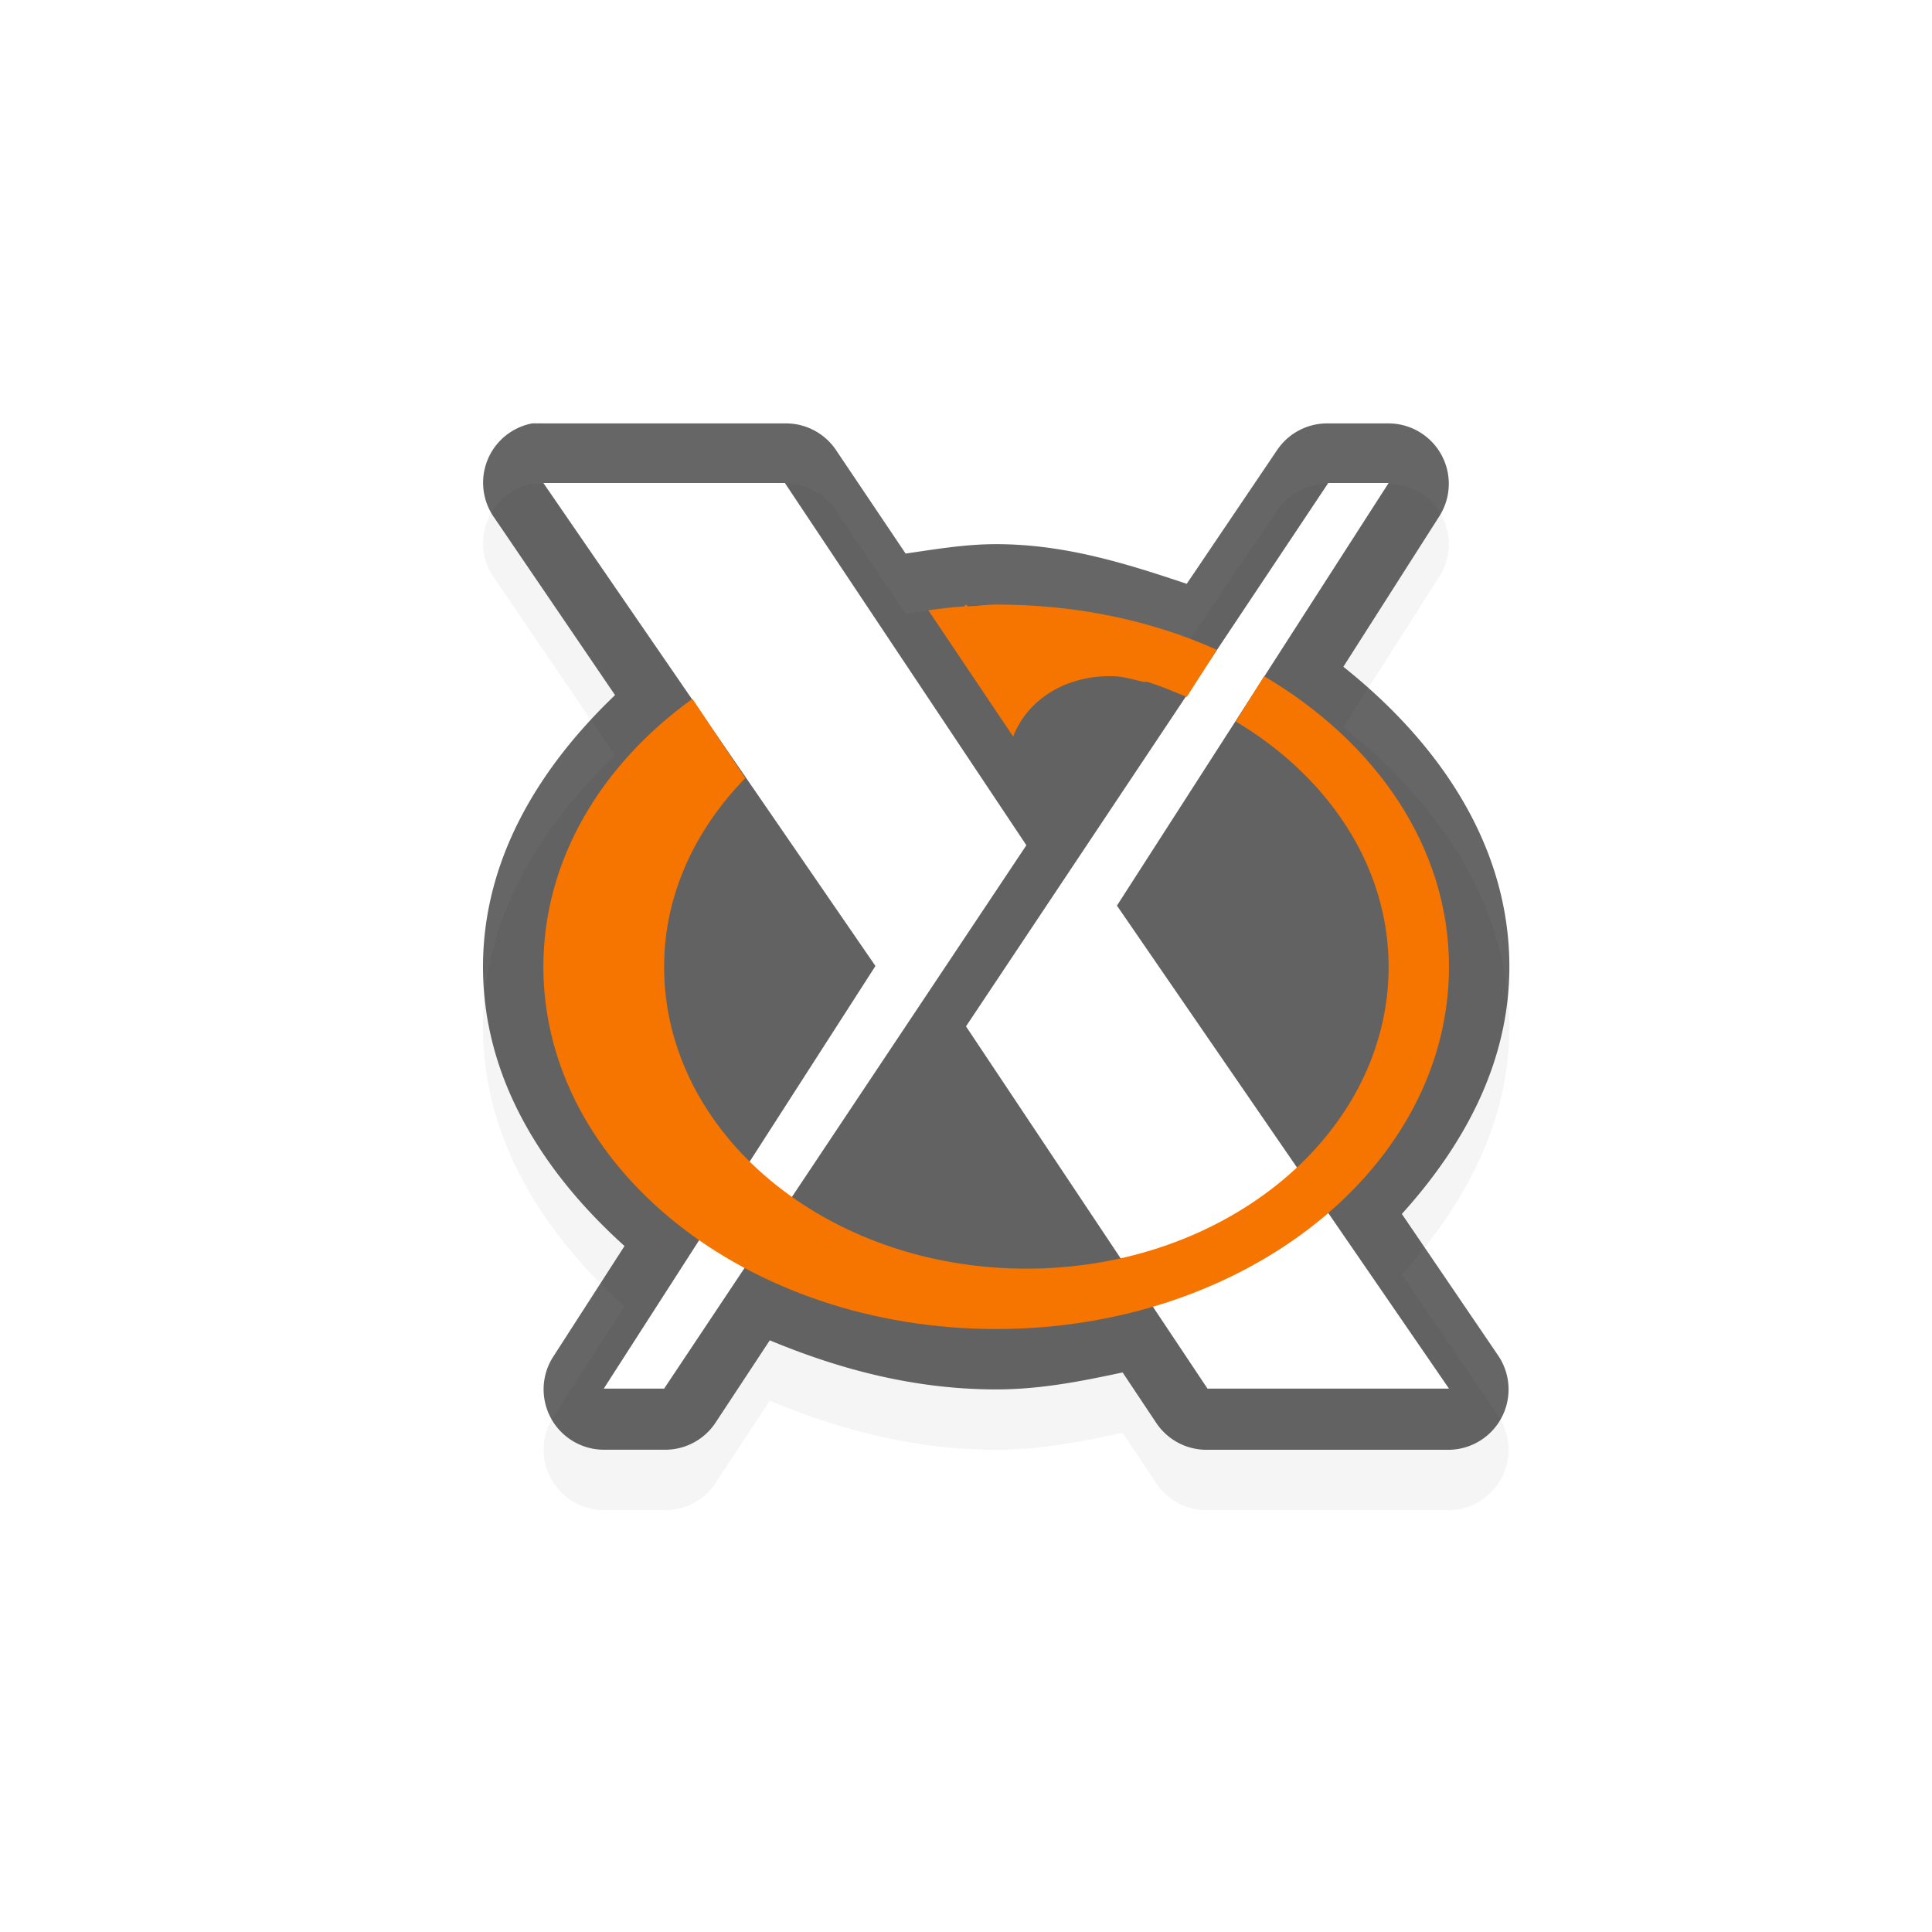 <svg id="svg11024" height="24" width="24" viewBox="0 0 32 32" xmlns="http://www.w3.org/2000/svg" xmlns:xlink="http://www.w3.org/1999/xlink">
  <filter id="filter7078" color-interpolation-filters="sRGB">
    <feGaussianBlur id="feGaussianBlur7080" stdDeviation=".657"/>
  </filter>
  <path id="path4340-6-2-7" d="m8.813 8.013a1 1 0 0 0 -.626 1.562l2 2.938c-1.267 1.212-2.187 2.729-2.187 4.5 0 1.842.987 3.402 2.344 4.625l-1.188 1.844a1 1 0 0 0 .844 1.53h1a1 1 0 0 0 .844-.437l.906-1.375c1.14.474 2.385.813 3.75.813.738 0 1.414-.136 2.094-.281l.562.843a1 1 0 0 0 .844.438h4a1 1 0 0 0 .813-1.563l-1.594-2.343c1.036-1.147 1.781-2.514 1.781-4.094 0-2.013-1.168-3.71-2.75-4.969l1.594-2.5a1 1 0 0 0 -.844-1.531h-1a1 1 0 0 0 -.844.437l-1.5 2.22c-1.001-.336-2.02-.657-3.156-.657-.517 0-1.006.084-1.5.156l-1.156-1.719a1 1 0 0 0 -.844-.437h-4a1 1 0 0 0 -.094 0 1 1 0 0 0 -.093 0" filter="url(#filter7078)" opacity=".2"/>
  <path id="path4340-6-2" d="m8.813 7.013a1 1 0 0 0 -.626 1.562l2 2.938c-1.267 1.212-2.187 2.729-2.187 4.5 0 1.842.987 3.402 2.344 4.625l-1.188 1.844a1 1 0 0 0 .844 1.53h1a1 1 0 0 0 .844-.437l.906-1.375c1.14.474 2.385.813 3.75.813.738 0 1.414-.136 2.094-.281l.562.843a1 1 0 0 0 .844.438h4a1 1 0 0 0 .813-1.563l-1.594-2.343c1.036-1.147 1.781-2.514 1.781-4.094 0-2.013-1.168-3.71-2.75-4.969l1.594-2.5a1 1 0 0 0 -.844-1.531h-1a1 1 0 0 0 -.844.437l-1.5 2.22c-1.001-.336-2.02-.657-3.156-.657-.517 0-1.006.084-1.5.156l-1.156-1.719a1 1 0 0 0 -.844-.437h-4a1 1 0 0 0 -.094 0 1 1 0 0 0 -.093 0" opacity=".6"/>
  <path id="path4340" d="m24 23h-4l-4-6 6-9h1l-4.5 7z" fill="#fff"/>
  <path id="path4340-1" d="m9 8h4l4 6-6 9h-1l4.5-7z" fill="#fff"/>
  <path id="path4378" d="m16 10.013-.031.031c-.202.011-.397.039-.594.063l1.406 2.093c.25-.643.906-1.019 1.657-1 .165.004.328.053.5.094.02.005.041-.006.062 0 .227.067.442.162.656.25l.5-.781c-1.083-.486-2.325-.75-3.656-.75-.155 0-.316.024-.469.03zm4.938 1.187-.47.75c1.522.908 2.532 2.385 2.532 4.063 0 2.761-2.686 5-6 5s-6-2.239-6-5c0-1.187.51-2.268 1.344-3.125l-.875-1.313c-1.517 1.093-2.469 2.672-2.469 4.438 0 3.314 3.358 6 7.5 6s7.5-2.686 7.5-6c0-1.982-1.21-3.72-3.062-4.813" fill="#f67400"/>
  <path id="hotspot" d="m15.5-17.5h1v1h-1z" display="none" fill="#333" stroke-width="1.076" transform="rotate(90)"/>
</svg>
